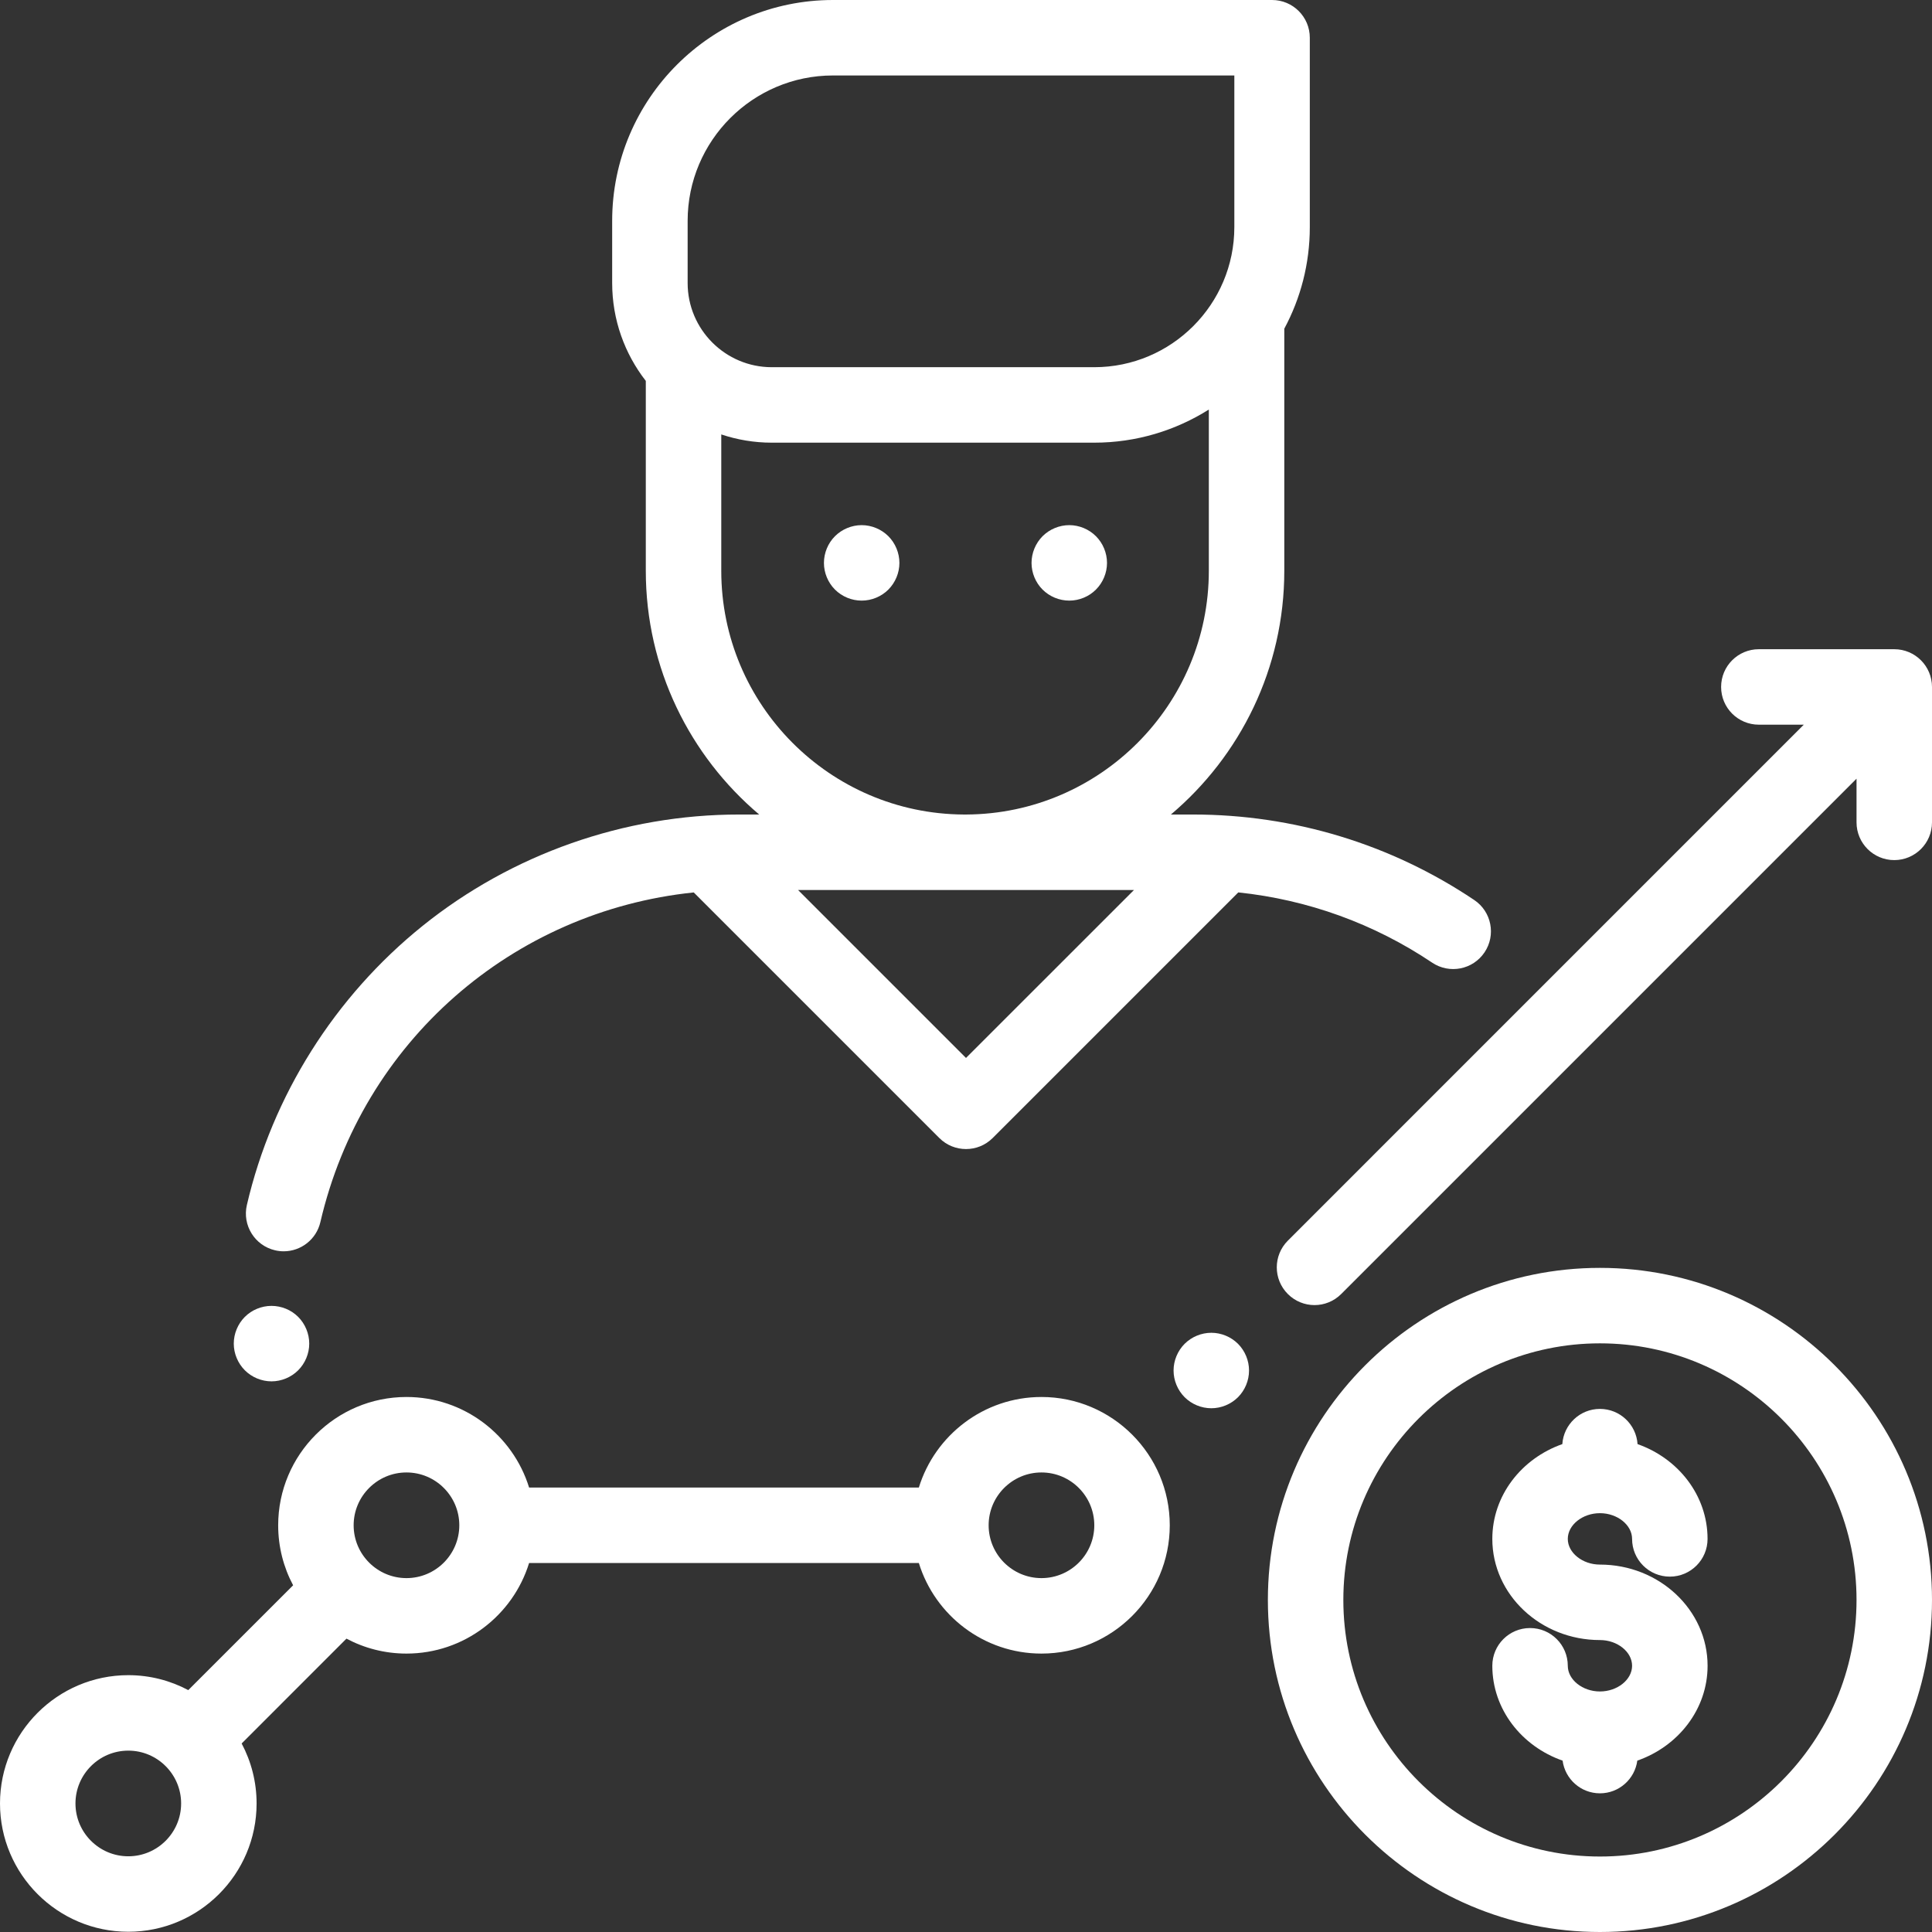 <svg width="64" height="64" viewBox="0 0 64 64" fill="none" xmlns="http://www.w3.org/2000/svg">
<rect x="0" y="0" width="64" height="64" fill="#333333" stroke="none"/>
<g clip-path="url(#clip0)">
<path d="M9.878 43.624C9.645 43.391 9.323 43.259 8.994 43.259C8.665 43.259 8.343 43.391 8.11 43.624C7.878 43.857 7.744 44.179 7.744 44.509C7.744 44.837 7.878 45.159 8.11 45.392C8.343 45.625 8.665 45.759 8.994 45.759C9.323 45.759 9.645 45.625 9.878 45.392C10.11 45.159 10.244 44.837 10.244 44.509C10.244 44.18 10.11 43.857 9.878 43.624Z" fill="white"/>
<path d="M48.836 29.814C46.076 27.961 42.854 26.982 39.518 26.982H38.788C41.083 25.041 42.544 22.142 42.544 18.908V10.888C43.083 9.885 43.389 8.739 43.389 7.522V1.25C43.389 0.56 42.829 0 42.139 0H27.593C23.56 0 20.279 3.281 20.279 7.315V9.376C20.279 10.597 20.696 11.722 21.393 12.618V18.908C21.393 22.142 22.854 25.041 25.149 26.982H24.483C20.68 26.982 16.957 28.292 14 30.67C11.087 33.013 9.02 36.297 8.178 39.917C8.022 40.59 8.44 41.262 9.113 41.418C9.208 41.44 9.303 41.451 9.397 41.451C9.965 41.451 10.479 41.061 10.613 40.483C12.004 34.499 16.979 30.185 22.981 29.563L31.116 37.698C31.36 37.942 31.68 38.064 32 38.064C32.32 38.064 32.64 37.942 32.884 37.698L41.02 29.562C43.318 29.803 45.513 30.594 47.442 31.889C48.016 32.274 48.792 32.121 49.177 31.548C49.562 30.975 49.409 30.198 48.836 29.814ZM22.779 9.376V7.315C22.779 4.66 24.939 2.5 27.593 2.5H40.889V7.523C40.889 10.082 38.807 12.164 36.248 12.164H25.566C24.029 12.164 22.779 10.913 22.779 9.376ZM32 35.046L26.436 29.482H31.921C31.937 29.482 31.953 29.483 31.969 29.483C31.985 29.483 32.001 29.482 32.017 29.482H37.565L32 35.046ZM32.017 26.982H31.921C27.49 26.956 23.893 23.345 23.893 18.908V14.391C24.419 14.567 24.982 14.664 25.566 14.664H36.248C37.642 14.664 38.944 14.26 40.044 13.567V18.908C40.044 23.345 36.447 26.956 32.017 26.982Z" fill="white"/>
<path d="M34.5 46.277C32.591 46.277 30.973 47.542 30.438 49.277H17.527C16.992 47.542 15.373 46.277 13.465 46.277C11.121 46.277 9.215 48.184 9.215 50.527C9.215 51.245 9.394 51.921 9.71 52.515L6.237 55.987C5.644 55.672 4.968 55.492 4.25 55.492C1.907 55.492 0 57.399 0 59.742C0 62.086 1.907 63.992 4.25 63.992C6.593 63.992 8.5 62.086 8.5 59.742C8.5 59.025 8.32 58.348 8.005 57.755L11.477 54.282C12.071 54.598 12.747 54.777 13.465 54.777C15.373 54.777 16.992 53.513 17.527 51.777H30.438C30.973 53.513 32.591 54.777 34.5 54.777C36.843 54.777 38.75 52.871 38.75 50.527C38.75 48.184 36.843 46.277 34.5 46.277ZM4.25 61.492C3.285 61.492 2.5 60.707 2.5 59.742C2.5 58.777 3.285 57.992 4.25 57.992C5.215 57.992 6 58.777 6 59.742C6 60.707 5.215 61.492 4.25 61.492ZM13.465 52.277C12.5 52.277 11.715 51.492 11.715 50.527C11.715 49.562 12.5 48.777 13.465 48.777C14.43 48.777 15.215 49.562 15.215 50.527C15.215 51.492 14.43 52.277 13.465 52.277ZM34.5 52.277C33.535 52.277 32.75 51.492 32.75 50.527C32.75 49.562 33.535 48.777 34.5 48.777C35.465 48.777 36.25 49.562 36.25 50.527C36.25 51.492 35.465 52.277 34.5 52.277Z" fill="white"/>
<path d="M41.011 44.516C40.778 44.284 40.456 44.15 40.127 44.15C39.797 44.15 39.475 44.284 39.242 44.516C39.01 44.749 38.876 45.071 38.876 45.4C38.876 45.729 39.01 46.051 39.242 46.284C39.475 46.517 39.797 46.65 40.127 46.65C40.456 46.65 40.777 46.517 41.011 46.284C41.243 46.051 41.376 45.729 41.376 45.4C41.376 45.071 41.243 44.75 41.011 44.516Z" fill="white"/>
<path d="M62.75 21.506H58.264C57.573 21.506 57.014 22.066 57.014 22.756C57.014 23.447 57.573 24.006 58.264 24.006H59.753L42.661 41.099C42.173 41.587 42.173 42.378 42.661 42.866C42.905 43.11 43.225 43.233 43.545 43.233C43.865 43.233 44.185 43.11 44.429 42.866L61.5 25.795V27.242C61.5 27.933 62.06 28.492 62.75 28.492C63.44 28.492 64 27.933 64 27.242V22.756C64 22.066 63.44 21.506 62.75 21.506Z" fill="white"/>
<path d="M29.428 17.762C29.195 17.53 28.873 17.396 28.544 17.396C28.214 17.396 27.893 17.53 27.66 17.762C27.427 17.995 27.294 18.317 27.294 18.648C27.294 18.976 27.427 19.297 27.66 19.531C27.893 19.764 28.214 19.896 28.544 19.896C28.873 19.896 29.195 19.764 29.428 19.531C29.66 19.297 29.794 18.976 29.794 18.648C29.794 18.317 29.66 17.995 29.428 17.762Z" fill="white"/>
<path d="M36.304 17.762C36.072 17.53 35.75 17.396 35.421 17.396C35.092 17.396 34.77 17.53 34.537 17.762C34.305 17.995 34.171 18.317 34.171 18.648C34.171 18.976 34.304 19.299 34.537 19.531C34.77 19.764 35.092 19.896 35.421 19.896C35.75 19.896 36.072 19.764 36.304 19.531C36.537 19.299 36.671 18.976 36.671 18.648C36.671 18.317 36.537 17.995 36.304 17.762Z" fill="white"/>
<path d="M53 42C46.935 42 42 46.935 42 53C42 59.065 46.935 64 53 64C59.065 64 64 59.065 64 53C64 46.935 59.065 42 53 42ZM53 61.5C48.313 61.5 44.5 57.687 44.5 53C44.5 48.313 48.313 44.5 53 44.5C57.687 44.5 61.5 48.313 61.5 53C61.5 57.687 57.687 61.5 53 61.5Z" fill="white"/>
<path d="M53 51.829C52.423 51.829 51.935 51.439 51.935 50.978C51.935 50.516 52.422 50.126 53 50.126C53.577 50.126 54.065 50.516 54.065 50.978C54.065 51.668 54.625 52.228 55.315 52.228C56.006 52.228 56.565 51.668 56.565 50.978C56.565 49.541 55.599 48.314 54.246 47.838C54.202 47.187 53.662 46.672 53 46.672C52.338 46.672 51.798 47.187 51.754 47.838C50.401 48.314 49.435 49.541 49.435 50.978C49.435 52.826 51.034 54.329 53 54.329C53.577 54.329 54.065 54.719 54.065 55.181C54.065 55.642 53.577 56.032 53 56.032C52.422 56.032 51.935 55.642 51.935 55.181C51.935 54.49 51.375 53.931 50.685 53.931C49.994 53.931 49.435 54.49 49.435 55.181C49.435 56.62 50.405 57.849 51.763 58.323C51.845 58.934 52.367 59.406 53 59.406C53.633 59.406 54.155 58.934 54.238 58.323C55.595 57.849 56.566 56.62 56.566 55.181C56.566 53.333 54.966 51.829 53 51.829Z" fill="white"/>
</g>
<defs>
<clipPath id="clip0">
<rect width="64" height="64" fill="white"/>
</clipPath>
</defs>
</svg>
